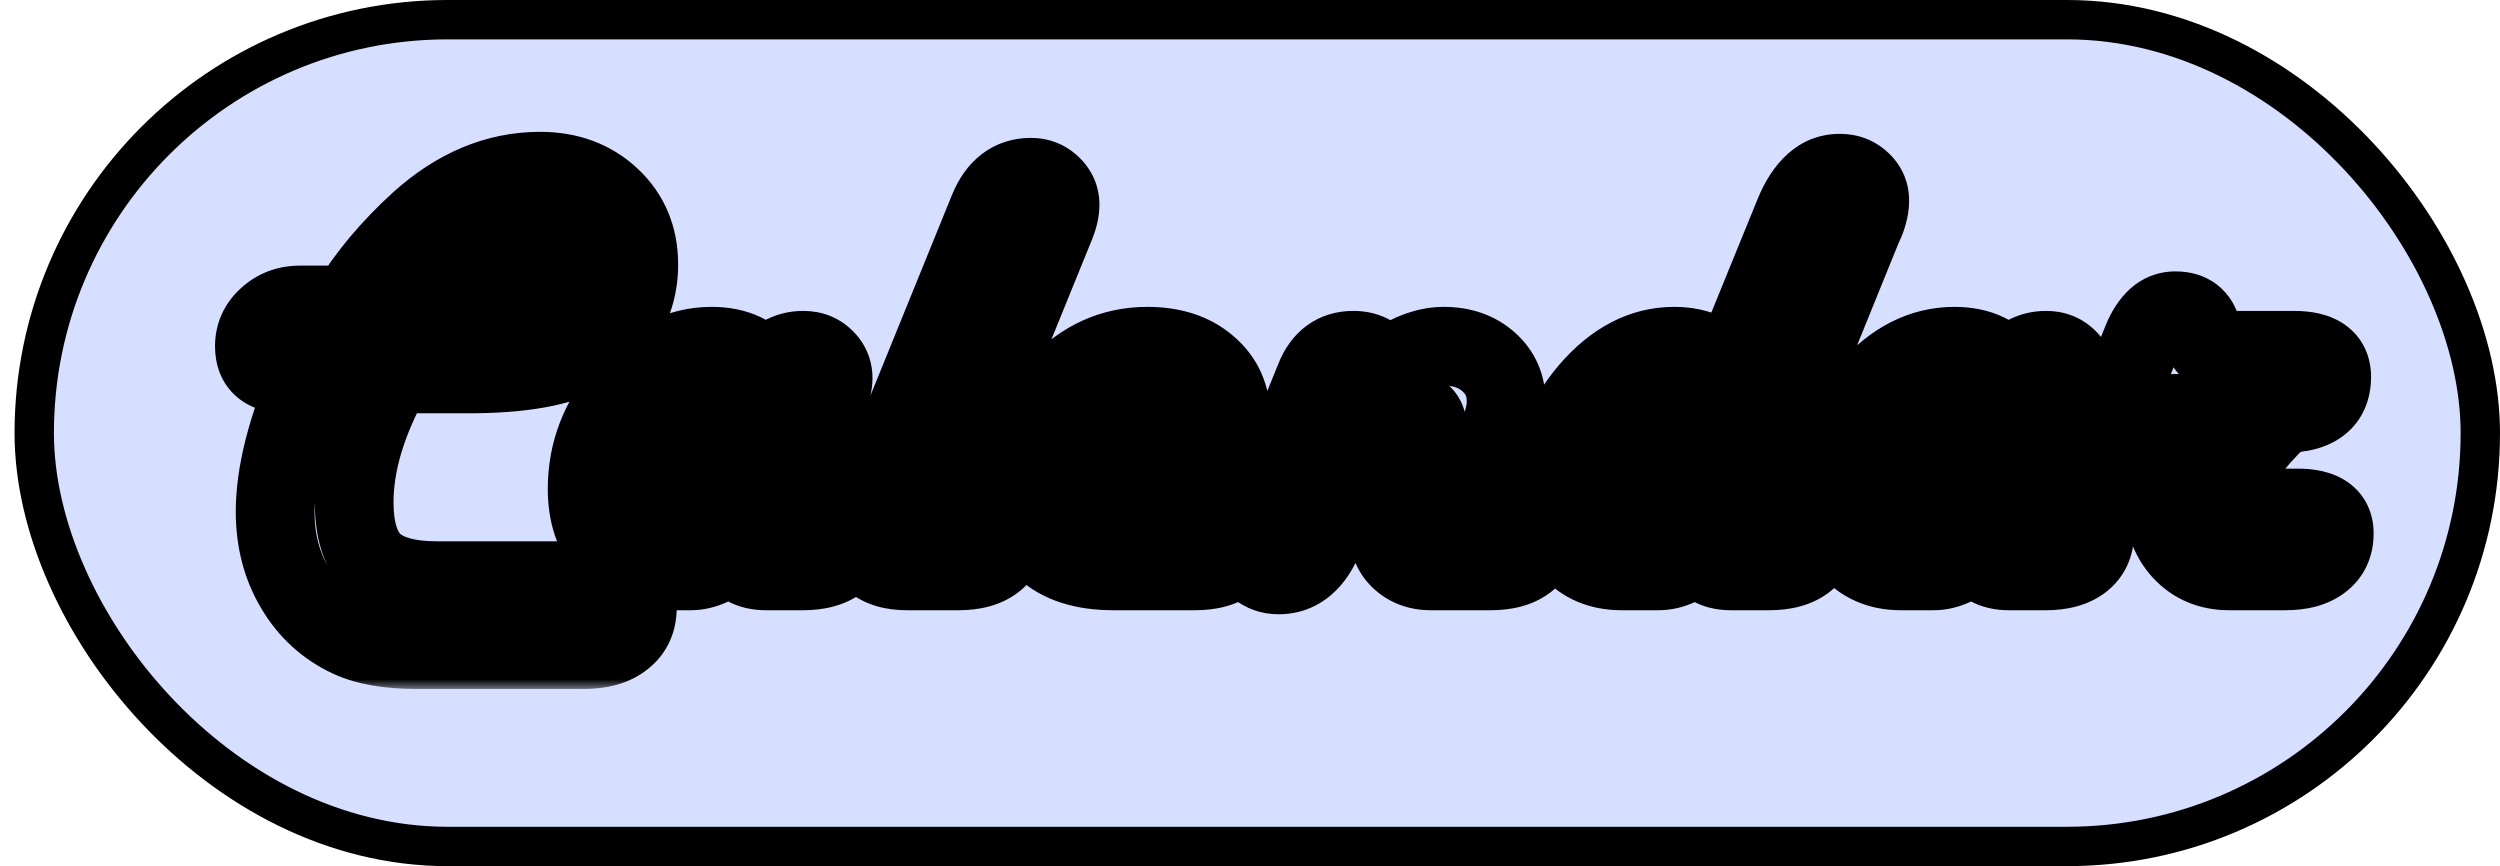 <svg width="127" height="44" viewBox="0 0 127 44" fill="none" xmlns="http://www.w3.org/2000/svg">
<rect x="1.739" y="1" width="124.261" height="42" rx="21" fill="#D6DFFF" stroke="black" stroke-width="2"/>
<mask id="path-2-outside-1_96_429" maskUnits="userSpaceOnUse" x="10" y="6" width="111" height="29" fill="black">
<rect fill="white" x="10" y="6" width="111" height="29"/>
<path d="M19.969 18.995C18.65 21.339 17.991 23.512 17.991 25.514C17.991 26.939 18.314 27.96 18.958 28.575C19.612 29.19 20.696 29.498 22.21 29.498H30.355C31.702 29.498 32.376 29.957 32.376 30.875C32.376 31.539 32.137 32.057 31.658 32.428C31.189 32.809 30.525 32.999 29.666 32.999H21.17C19.754 32.999 18.621 32.804 17.771 32.413C16.59 31.866 15.662 31.021 14.988 29.879C14.315 28.746 13.977 27.452 13.977 25.997C13.977 24.044 14.573 21.71 15.765 18.995H14.944H14.563C13.47 18.995 12.923 18.526 12.923 17.589C12.923 17.003 13.148 16.51 13.597 16.109C14.046 15.699 14.593 15.494 15.237 15.494H15.633H17.757C18.636 14.029 19.817 12.618 21.302 11.261C23.196 9.552 25.242 8.697 27.439 8.697C28.885 8.697 30.081 9.142 31.028 10.03C31.976 10.919 32.449 12.052 32.449 13.429C32.449 15.392 31.536 16.895 29.71 17.94C28.47 18.644 26.497 18.995 23.792 18.995H19.969ZM22.151 15.494H24.993C27.425 15.494 28.641 14.845 28.641 13.546C28.641 13.136 28.48 12.804 28.157 12.55C27.845 12.286 27.444 12.154 26.956 12.154C26.204 12.154 25.394 12.457 24.524 13.062C23.655 13.668 22.864 14.479 22.151 15.494ZM39.817 25.807H41.429C42.659 25.807 43.274 26.236 43.274 27.096C43.274 27.691 43.055 28.16 42.615 28.502C42.176 28.834 41.57 29 40.799 29H38.924C38.084 29 37.513 28.673 37.21 28.019C36.477 28.673 35.77 29 35.086 29H33.416C32.342 29 31.473 28.619 30.809 27.857C30.154 27.086 29.827 26.08 29.827 24.84C29.827 22.965 30.472 21.29 31.761 19.815C33.06 18.331 34.524 17.589 36.155 17.589C37.405 17.589 38.318 18.023 38.895 18.893C39.383 18.16 40.023 17.794 40.813 17.794C41.243 17.794 41.6 17.931 41.883 18.204C42.176 18.477 42.322 18.814 42.322 19.215C42.322 19.488 42.244 19.815 42.088 20.196L41.927 20.592L39.817 25.807ZM34.5 25.88H34.866C35.667 25.88 36.199 25.553 36.463 24.898L37.488 22.364C37.625 22.032 37.693 21.754 37.693 21.529C37.693 21.266 37.562 21.036 37.298 20.841C37.044 20.645 36.736 20.548 36.375 20.548C35.662 20.548 34.969 20.963 34.295 21.793C33.621 22.623 33.284 23.482 33.284 24.371C33.284 25.377 33.69 25.88 34.5 25.88ZM47.772 25.807H49.31C50.55 25.807 51.17 26.241 51.17 27.11C51.17 27.706 50.95 28.17 50.511 28.502C50.081 28.834 49.476 29 48.694 29H46.058C45.335 29 44.764 28.829 44.344 28.487C43.924 28.145 43.714 27.686 43.714 27.11C43.714 26.808 43.855 26.305 44.139 25.602L50.057 11.041L50.218 10.646C50.667 9.552 51.385 9.005 52.371 9.005C52.781 9.005 53.128 9.142 53.411 9.415C53.704 9.688 53.851 10.016 53.851 10.396C53.851 10.69 53.777 11.021 53.631 11.393L53.47 11.788L47.772 25.807ZM55.33 24.708C55.33 25.44 55.882 25.807 56.985 25.807H61.336C62.566 25.807 63.182 26.241 63.182 27.11C63.182 27.706 62.962 28.17 62.523 28.502C62.093 28.834 61.487 29 60.706 29H56.56C55.018 29 53.841 28.619 53.03 27.857C52.23 27.096 51.829 25.982 51.829 24.518C51.829 22.633 52.464 21.007 53.733 19.64C55.013 18.273 56.531 17.589 58.289 17.589C59.568 17.589 60.594 17.926 61.365 18.6C62.147 19.264 62.537 20.143 62.537 21.236C62.537 22.555 62 23.531 60.926 24.166C60.33 24.527 59.441 24.708 58.26 24.708H55.33ZM56.033 22.042H57.645C58.69 22.042 59.197 21.812 59.168 21.354C59.139 20.836 58.802 20.577 58.157 20.577C57.259 20.577 56.551 21.065 56.033 22.042ZM74.593 25.807H76.351C77.591 25.807 78.211 26.241 78.211 27.11C78.211 27.706 77.991 28.17 77.552 28.502C77.112 28.834 76.507 29 75.735 29H72.674C72.078 29 71.575 28.819 71.165 28.458C70.765 28.097 70.564 27.643 70.564 27.096C70.564 26.764 70.701 26.266 70.975 25.602L72.264 22.408C72.4 22.076 72.474 21.808 72.483 21.602C72.493 21.368 72.395 21.168 72.19 21.002C71.995 20.836 71.741 20.753 71.429 20.753C70.423 20.753 69.612 21.51 68.997 23.023L67.269 27.271C66.751 28.561 65.98 29.205 64.954 29.205C64.534 29.205 64.178 29.078 63.885 28.824C63.592 28.57 63.445 28.258 63.445 27.887C63.445 27.613 63.523 27.286 63.68 26.905L63.841 26.51L66.8 19.215C67.181 18.268 67.83 17.794 68.748 17.794C69.5 17.794 70.037 18.126 70.359 18.79C71.404 17.989 72.4 17.589 73.348 17.589C74.266 17.589 75.022 17.852 75.618 18.38C76.214 18.907 76.512 19.576 76.512 20.387C76.512 20.836 76.404 21.329 76.189 21.866L74.593 25.807ZM88.831 25.807H90.501C91.741 25.807 92.361 26.241 92.361 27.11C92.361 27.706 92.142 28.17 91.702 28.502C91.263 28.834 90.657 29 89.886 29H87.908C87.147 29 86.59 28.688 86.238 28.062C85.613 28.688 84.944 29 84.231 29H82.371C81.287 29 80.418 28.629 79.764 27.887C79.119 27.145 78.797 26.158 78.797 24.928C78.797 23.043 79.436 21.349 80.716 19.845C82.005 18.341 83.45 17.589 85.052 17.589C86.233 17.589 87.176 18.014 87.879 18.863L91.145 10.851C91.702 9.483 92.478 8.8 93.475 8.8C93.894 8.8 94.251 8.937 94.544 9.21C94.837 9.474 94.983 9.801 94.983 10.191C94.983 10.494 94.91 10.836 94.764 11.217L94.588 11.612L88.831 25.807ZM83.47 25.88H84.026C84.7 25.88 85.144 25.611 85.359 25.074L86.458 22.364C86.595 22.032 86.663 21.778 86.663 21.602C86.663 21.31 86.536 21.061 86.282 20.855C86.038 20.65 85.731 20.548 85.359 20.548C84.598 20.548 83.885 20.973 83.221 21.822C82.566 22.672 82.239 23.59 82.239 24.576C82.239 25.445 82.649 25.88 83.47 25.88ZM102.952 25.807H104.563C105.794 25.807 106.409 26.236 106.409 27.096C106.409 27.691 106.189 28.16 105.75 28.502C105.311 28.834 104.705 29 103.934 29H102.059C101.219 29 100.647 28.673 100.345 28.019C99.612 28.673 98.904 29 98.221 29H96.551C95.477 29 94.607 28.619 93.943 27.857C93.289 27.086 92.962 26.08 92.962 24.84C92.962 22.965 93.606 21.29 94.895 19.815C96.194 18.331 97.659 17.589 99.29 17.589C100.54 17.589 101.453 18.023 102.029 18.893C102.518 18.16 103.157 17.794 103.948 17.794C104.378 17.794 104.734 17.931 105.018 18.204C105.311 18.477 105.457 18.814 105.457 19.215C105.457 19.488 105.379 19.815 105.223 20.196L105.062 20.592L102.952 25.807ZM97.635 25.88H98.001C98.802 25.88 99.334 25.553 99.598 24.898L100.623 22.364C100.76 22.032 100.828 21.754 100.828 21.529C100.828 21.266 100.696 21.036 100.433 20.841C100.179 20.645 99.871 20.548 99.51 20.548C98.797 20.548 98.103 20.963 97.43 21.793C96.756 22.623 96.419 23.482 96.419 24.371C96.419 25.377 96.824 25.88 97.635 25.88ZM110.643 21.002L110.145 22.232C109.695 23.326 109.109 23.873 108.387 23.873C107.947 23.873 107.581 23.741 107.288 23.477C106.995 23.214 106.849 22.887 106.849 22.496C106.849 22.271 106.956 21.891 107.171 21.354L108.826 17.267C109.227 16.28 109.793 15.787 110.525 15.787C111.248 15.787 111.692 16.129 111.858 16.812L111.976 17.267C112.034 17.501 112.122 17.648 112.239 17.706C112.356 17.765 112.645 17.794 113.104 17.794H116.531C117.811 17.794 118.45 18.243 118.45 19.142C118.45 20.382 117.64 21.002 116.019 21.002L115.857 21.148C114.305 22.633 113.528 23.78 113.528 24.591C113.528 25.401 113.978 25.807 114.876 25.807H116.722C117.962 25.807 118.582 26.236 118.582 27.096C118.582 27.701 118.362 28.17 117.923 28.502C117.493 28.834 116.888 29 116.106 29H113.235C112.259 29 111.458 28.663 110.833 27.989C110.218 27.315 109.91 26.441 109.91 25.367C109.91 24.684 110.076 24.02 110.408 23.375C110.74 22.73 111.326 21.939 112.166 21.002H110.643Z"/>
</mask>
<path d="M19.969 18.995V16.995H18.799L18.226 18.015L19.969 18.995ZM18.958 28.575L17.577 30.022L17.582 30.027L17.588 30.032L18.958 28.575ZM31.658 32.428L30.433 30.847L30.415 30.861L30.397 30.875L31.658 32.428ZM17.771 32.413L16.931 34.228L16.936 34.23L17.771 32.413ZM14.988 29.879L16.711 28.863L16.707 28.857L14.988 29.879ZM15.765 18.995L17.596 19.799L18.826 16.995H15.765V18.995ZM13.597 16.109L14.927 17.602L14.936 17.594L14.945 17.586L13.597 16.109ZM17.757 15.494V17.494H18.889L19.472 16.523L17.757 15.494ZM21.302 11.261L19.962 9.776L19.952 9.785L21.302 11.261ZM29.71 17.94L30.696 19.68L30.703 19.676L29.71 17.94ZM22.151 15.494L20.514 14.345L18.304 17.494H22.151V15.494ZM28.157 12.55L26.867 14.078L26.893 14.1L26.919 14.121L28.157 12.55ZM24.524 13.062L25.668 14.704L24.524 13.062ZM18.226 18.015C16.794 20.559 15.991 23.07 15.991 25.514H19.991C19.991 23.953 20.506 22.119 21.712 19.976L18.226 18.015ZM15.991 25.514C15.991 27.168 16.355 28.855 17.577 30.022L20.339 27.128C20.272 27.065 19.991 26.711 19.991 25.514H15.991ZM17.588 30.032C18.797 31.169 20.513 31.498 22.21 31.498V27.498C20.88 27.498 20.428 27.212 20.328 27.118L17.588 30.032ZM22.21 31.498H30.355V27.498H22.21V31.498ZM30.355 31.498C30.584 31.498 30.724 31.518 30.796 31.535C30.868 31.551 30.831 31.554 30.745 31.495C30.645 31.427 30.531 31.311 30.453 31.152C30.38 31.001 30.376 30.891 30.376 30.875H34.376C34.376 29.852 33.956 28.843 32.996 28.189C32.175 27.63 31.193 27.498 30.355 27.498V31.498ZM30.376 30.875C30.376 30.921 30.372 30.944 30.371 30.949C30.37 30.953 30.372 30.942 30.381 30.922C30.39 30.902 30.403 30.882 30.416 30.865C30.43 30.849 30.437 30.844 30.433 30.847L32.884 34.008C33.903 33.218 34.376 32.089 34.376 30.875H30.376ZM30.397 30.875C30.397 30.876 30.389 30.882 30.369 30.892C30.349 30.902 30.313 30.918 30.257 30.934C30.142 30.967 29.953 30.999 29.666 30.999V34.999C30.794 34.999 31.97 34.751 32.919 33.98L30.397 30.875ZM29.666 30.999H21.17V34.999H29.666V30.999ZM21.17 30.999C19.908 30.999 19.095 30.82 18.607 30.596L16.936 34.23C18.147 34.787 19.6 34.999 21.17 34.999V30.999ZM18.611 30.598C17.806 30.225 17.183 29.663 16.711 28.863L13.265 30.895C14.142 32.38 15.374 33.507 16.931 34.228L18.611 30.598ZM16.707 28.857C16.236 28.064 15.977 27.131 15.977 25.997H11.977C11.977 27.774 12.393 29.428 13.269 30.901L16.707 28.857ZM15.977 25.997C15.977 24.426 16.464 22.379 17.596 19.799L13.933 18.191C12.683 21.041 11.977 23.662 11.977 25.997H15.977ZM15.765 16.995H14.944V20.995H15.765V16.995ZM14.944 16.995H14.563V20.995H14.944V16.995ZM14.563 16.995C14.256 16.995 14.399 16.923 14.635 17.125C14.76 17.232 14.844 17.363 14.889 17.479C14.93 17.583 14.923 17.633 14.923 17.589H10.923C10.923 18.453 11.189 19.44 12.031 20.162C12.814 20.833 13.777 20.995 14.563 20.995V16.995ZM14.923 17.589C14.923 17.571 14.925 17.567 14.923 17.574C14.922 17.578 14.921 17.583 14.919 17.589C14.917 17.595 14.914 17.602 14.911 17.608C14.909 17.615 14.905 17.62 14.903 17.625C14.9 17.629 14.899 17.631 14.899 17.631C14.898 17.632 14.906 17.622 14.927 17.602L12.266 14.616C11.404 15.384 10.923 16.415 10.923 17.589H14.923ZM14.945 17.586C15.003 17.534 15.059 17.494 15.237 17.494V13.494C14.126 13.494 13.089 13.864 12.248 14.632L14.945 17.586ZM15.237 17.494H15.633V13.494H15.237V17.494ZM15.633 17.494H17.757V13.494H15.633V17.494ZM19.472 16.523C20.235 15.251 21.285 13.986 22.651 12.737L19.952 9.785C18.35 11.25 17.036 12.808 16.042 14.465L19.472 16.523ZM22.641 12.746C24.232 11.311 25.816 10.697 27.439 10.697V6.697C24.669 6.697 22.161 7.792 19.962 9.776L22.641 12.746ZM27.439 10.697C28.439 10.697 29.126 10.988 29.66 11.489L32.397 8.572C31.036 7.295 29.331 6.697 27.439 6.697V10.697ZM29.66 11.489C30.178 11.975 30.449 12.567 30.449 13.429H34.449C34.449 11.536 33.773 9.863 32.397 8.572L29.66 11.489ZM30.449 13.429C30.449 14.613 29.975 15.485 28.717 16.204L30.703 19.676C33.097 18.306 34.449 16.17 34.449 13.429H30.449ZM28.724 16.201C27.949 16.64 26.411 16.995 23.792 16.995V20.995C26.584 20.995 28.99 20.648 30.696 19.68L28.724 16.201ZM23.792 16.995H19.969V20.995H23.792V16.995ZM22.151 17.494H24.993V13.494H22.151V17.494ZM24.993 17.494C26.322 17.494 27.629 17.328 28.671 16.771C29.222 16.477 29.738 16.052 30.109 15.457C30.485 14.856 30.641 14.195 30.641 13.546H26.641C26.641 13.547 26.645 13.454 26.716 13.339C26.783 13.232 26.843 13.213 26.787 13.243C26.719 13.279 26.554 13.347 26.238 13.403C25.927 13.459 25.518 13.494 24.993 13.494V17.494ZM30.641 13.546C30.641 12.523 30.198 11.612 29.395 10.979L26.919 14.121C26.87 14.082 26.786 13.998 26.721 13.863C26.655 13.727 26.641 13.609 26.641 13.546H30.641ZM29.447 11.021C28.707 10.396 27.82 10.154 26.956 10.154V14.154C27.021 14.154 27.028 14.163 26.997 14.153C26.982 14.148 26.961 14.139 26.936 14.126C26.912 14.112 26.888 14.096 26.867 14.078L29.447 11.021ZM26.956 10.154C25.659 10.154 24.453 10.675 23.381 11.421L25.668 14.704C26.334 14.24 26.749 14.154 26.956 14.154V10.154ZM23.381 11.421C22.29 12.181 21.339 13.17 20.514 14.345L23.788 16.643C24.389 15.787 25.02 15.154 25.668 14.704L23.381 11.421ZM39.817 25.807L37.963 25.057L36.851 27.807H39.817V25.807ZM42.615 28.502L43.821 30.098L43.832 30.089L43.843 30.081L42.615 28.502ZM37.21 28.019L39.025 27.179L37.891 24.728L35.877 26.527L37.21 28.019ZM30.809 27.857L29.283 29.151L29.292 29.161L29.301 29.172L30.809 27.857ZM31.761 19.815L30.256 18.498L30.255 18.499L31.761 19.815ZM38.895 18.893L37.228 19.998L38.89 22.505L40.559 20.002L38.895 18.893ZM41.883 18.204L40.494 19.643L40.506 19.655L40.518 19.666L41.883 18.204ZM42.088 20.196L40.237 19.437L40.236 19.442L42.088 20.196ZM41.927 20.592L40.075 19.837L40.073 19.842L41.927 20.592ZM36.463 24.898L34.609 24.148L34.608 24.151L36.463 24.898ZM37.488 22.364L35.639 21.603L35.634 21.614L37.488 22.364ZM37.298 20.841L36.078 22.426L36.093 22.437L36.107 22.448L37.298 20.841ZM39.817 27.807H41.429V23.807H39.817V27.807ZM41.429 27.807C41.626 27.807 41.737 27.825 41.783 27.835C41.828 27.846 41.77 27.84 41.668 27.769C41.553 27.688 41.434 27.56 41.354 27.393C41.279 27.236 41.274 27.119 41.274 27.096H45.274C45.274 26.122 44.885 25.137 43.958 24.489C43.162 23.933 42.215 23.807 41.429 23.807V27.807ZM41.274 27.096C41.274 27.144 41.267 27.114 41.299 27.045C41.314 27.013 41.332 26.984 41.352 26.96C41.371 26.936 41.386 26.925 41.387 26.923L43.843 30.081C44.808 29.33 45.274 28.259 45.274 27.096H41.274ZM41.41 26.906C41.432 26.889 41.305 27 40.799 27V31C41.835 31 42.919 30.779 43.821 30.098L41.41 26.906ZM40.799 27H38.924V31H40.799V27ZM38.924 27C38.758 27 38.77 26.968 38.859 27.019C38.904 27.044 38.946 27.079 38.981 27.118C39.014 27.155 39.026 27.181 39.025 27.179L35.395 28.858C35.703 29.524 36.192 30.101 36.872 30.49C37.532 30.869 38.249 31 38.924 31V27ZM35.877 26.527C35.353 26.995 35.101 27 35.086 27V31C36.438 31 37.602 30.351 38.542 29.51L35.877 26.527ZM35.086 27H33.416V31H35.086V27ZM33.416 27C32.879 27 32.574 26.839 32.316 26.543L29.301 29.172C30.371 30.399 31.805 31 33.416 31V27ZM32.334 26.564C32.051 26.23 31.827 25.717 31.827 24.84H27.827C27.827 26.443 28.258 27.942 29.283 29.151L32.334 26.564ZM31.827 24.84C31.827 23.472 32.281 22.26 33.267 21.132L30.255 18.499C28.663 20.32 27.827 22.458 27.827 24.84H31.827ZM33.266 21.132C34.272 19.983 35.221 19.589 36.155 19.589V15.589C33.828 15.589 31.847 16.679 30.256 18.498L33.266 21.132ZM36.155 19.589C36.888 19.589 37.099 19.804 37.228 19.998L40.562 17.788C39.537 16.243 37.922 15.589 36.155 15.589V19.589ZM40.559 20.002C40.664 19.844 40.731 19.806 40.734 19.804C40.738 19.802 40.74 19.801 40.745 19.8C40.75 19.799 40.771 19.794 40.813 19.794V15.794C39.27 15.794 38.04 16.568 37.23 17.783L40.559 20.002ZM40.813 19.794C40.814 19.794 40.764 19.794 40.687 19.764C40.606 19.733 40.539 19.687 40.494 19.643L43.272 16.765C42.58 16.097 41.709 15.794 40.813 15.794V19.794ZM40.518 19.666C40.483 19.633 40.424 19.564 40.378 19.459C40.333 19.354 40.322 19.264 40.322 19.215H44.322C44.322 18.259 43.945 17.393 43.247 16.742L40.518 19.666ZM40.322 19.215C40.322 19.164 40.329 19.156 40.318 19.201C40.308 19.244 40.285 19.322 40.238 19.437L43.938 20.955C44.148 20.444 44.322 19.846 44.322 19.215H40.322ZM40.236 19.442L40.075 19.837L43.779 21.346L43.94 20.951L40.236 19.442ZM40.073 19.842L37.963 25.057L41.671 26.557L43.781 21.342L40.073 19.842ZM34.5 27.88H34.866V23.88H34.5V27.88ZM34.866 27.88C35.534 27.88 36.255 27.743 36.913 27.338C37.59 26.922 38.048 26.317 38.318 25.646L34.608 24.151C34.608 24.151 34.622 24.117 34.661 24.068C34.703 24.017 34.757 23.969 34.819 23.931C34.945 23.853 34.999 23.88 34.866 23.88V27.88ZM38.317 25.649L39.342 23.114L35.634 21.614L34.609 24.148L38.317 25.649ZM39.338 23.126C39.521 22.68 39.693 22.125 39.693 21.529H35.693C35.693 21.485 35.697 21.454 35.699 21.439C35.701 21.423 35.702 21.42 35.7 21.429C35.694 21.451 35.678 21.507 35.639 21.603L39.338 23.126ZM39.693 21.529C39.693 20.477 39.123 19.704 38.488 19.234L36.107 22.448C36.069 22.42 35.96 22.33 35.86 22.156C35.753 21.968 35.693 21.748 35.693 21.529H39.693ZM38.517 19.256C37.87 18.757 37.118 18.548 36.375 18.548V22.548C36.375 22.548 36.365 22.548 36.347 22.545C36.328 22.543 36.303 22.537 36.272 22.527C36.205 22.506 36.137 22.471 36.078 22.426L38.517 19.256ZM36.375 18.548C34.807 18.548 33.602 19.474 32.742 20.532L35.848 23.053C36.082 22.765 36.254 22.631 36.347 22.575C36.426 22.528 36.427 22.548 36.375 22.548V18.548ZM32.742 20.532C31.84 21.644 31.284 22.935 31.284 24.371H35.284C35.284 24.03 35.402 23.602 35.848 23.053L32.742 20.532ZM31.284 24.371C31.284 25.09 31.421 26 32.031 26.758C32.708 27.598 33.658 27.88 34.5 27.88V23.88C34.501 23.88 34.593 23.88 34.733 23.938C34.884 24 35.032 24.107 35.145 24.248C35.35 24.502 35.284 24.658 35.284 24.371H31.284ZM47.772 25.807L45.919 25.053L44.8 27.807H47.772V25.807ZM50.511 28.502L49.305 26.906L49.296 26.913L49.288 26.919L50.511 28.502ZM44.139 25.602L42.286 24.849L42.283 24.854L44.139 25.602ZM50.057 11.041L48.205 10.286L48.204 10.288L50.057 11.041ZM50.218 10.646L48.368 9.886L48.366 9.891L50.218 10.646ZM53.411 9.415L52.022 10.854L52.034 10.866L52.047 10.877L53.411 9.415ZM53.631 11.393L55.483 12.147L55.487 12.137L55.491 12.127L53.631 11.393ZM53.47 11.788L51.617 11.034L51.617 11.035L53.47 11.788ZM47.772 27.807H49.31V23.807H47.772V27.807ZM49.31 27.807C49.509 27.807 49.622 27.825 49.669 27.836C49.715 27.846 49.658 27.841 49.557 27.77C49.444 27.691 49.326 27.564 49.248 27.399C49.174 27.244 49.17 27.131 49.17 27.11H53.17C53.17 26.135 52.782 25.146 51.853 24.495C51.053 23.934 50.102 23.807 49.31 23.807V27.807ZM49.17 27.11C49.17 27.16 49.162 27.124 49.198 27.049C49.215 27.013 49.236 26.98 49.259 26.953C49.282 26.925 49.3 26.91 49.305 26.906L51.716 30.098C52.702 29.353 53.17 28.274 53.17 27.11H49.17ZM49.288 26.919C49.333 26.885 49.221 27 48.694 27V31C49.73 31 50.829 30.783 51.734 30.084L49.288 26.919ZM48.694 27H46.058V31H48.694V27ZM46.058 27C45.641 27 45.566 26.903 45.606 26.936L43.081 30.038C43.962 30.755 45.029 31 46.058 31V27ZM45.606 26.936C45.609 26.938 45.622 26.95 45.64 26.973C45.658 26.996 45.676 27.024 45.69 27.055C45.72 27.121 45.714 27.152 45.714 27.11H41.714C41.714 28.244 42.161 29.29 43.081 30.038L45.606 26.936ZM45.714 27.11C45.714 27.183 45.706 27.215 45.71 27.192C45.714 27.172 45.723 27.126 45.745 27.048C45.79 26.89 45.868 26.66 45.994 26.349L42.283 24.854C42.007 25.541 41.714 26.375 41.714 27.11H45.714ZM45.992 26.355L51.91 11.794L48.204 10.288L42.286 24.849L45.992 26.355ZM51.909 11.796L52.07 11.4L48.366 9.891L48.205 10.286L51.909 11.796ZM52.068 11.405C52.198 11.088 52.304 11.007 52.305 11.006C52.307 11.005 52.305 11.006 52.301 11.008C52.297 11.01 52.294 11.011 52.293 11.012C52.289 11.013 52.311 11.005 52.371 11.005V7.005C51.483 7.005 50.621 7.26 49.881 7.824C49.165 8.37 48.687 9.109 48.368 9.886L52.068 11.405ZM52.371 11.005C52.35 11.005 52.288 11.001 52.205 10.968C52.121 10.935 52.058 10.889 52.022 10.854L54.8 7.976C54.127 7.326 53.276 7.005 52.371 7.005V11.005ZM52.047 10.877C52.021 10.853 51.963 10.79 51.915 10.683C51.866 10.573 51.851 10.47 51.851 10.396H55.851C55.851 9.43 55.45 8.582 54.776 7.953L52.047 10.877ZM51.851 10.396C51.851 10.377 51.853 10.388 51.843 10.434C51.832 10.481 51.811 10.555 51.77 10.658L55.491 12.127C55.699 11.601 55.851 11.014 55.851 10.396H51.851ZM51.779 10.638L51.617 11.034L55.322 12.543L55.483 12.147L51.779 10.638ZM51.617 11.035L45.919 25.053L49.624 26.56L55.322 12.541L51.617 11.035ZM55.33 24.708V22.708H53.33V24.708H55.33ZM62.523 28.502L61.317 26.906L61.308 26.913L61.3 26.919L62.523 28.502ZM53.03 27.857L51.652 29.307L51.661 29.315L53.03 27.857ZM53.733 19.64L52.273 18.273L52.268 18.279L53.733 19.64ZM61.365 18.6L60.05 20.106L60.06 20.115L60.07 20.123L61.365 18.6ZM60.926 24.166L59.908 22.444L59.898 22.45L59.889 22.456L60.926 24.166ZM56.033 22.042L54.266 21.105L52.71 24.042H56.033V22.042ZM59.168 21.354L57.171 21.466L57.172 21.474L57.172 21.481L59.168 21.354ZM53.33 24.708C53.33 25.661 53.737 26.601 54.638 27.198C55.394 27.7 56.276 27.807 56.985 27.807V23.807C56.814 23.807 56.723 23.792 56.693 23.785C56.662 23.778 56.734 23.789 56.85 23.866C56.979 23.951 57.121 24.093 57.221 24.291C57.316 24.481 57.33 24.639 57.33 24.708H53.33ZM56.985 27.807H61.336V23.807H56.985V27.807ZM61.336 27.807C61.532 27.807 61.641 27.825 61.685 27.835C61.728 27.845 61.669 27.838 61.566 27.766C61.451 27.685 61.335 27.557 61.258 27.393C61.185 27.24 61.182 27.128 61.182 27.11H65.182C65.182 26.141 64.8 25.153 63.874 24.499C63.076 23.935 62.126 23.807 61.336 23.807V27.807ZM61.182 27.11C61.182 27.16 61.174 27.124 61.209 27.049C61.226 27.013 61.248 26.98 61.27 26.953C61.293 26.925 61.311 26.91 61.317 26.906L63.728 30.098C64.713 29.353 65.182 28.274 65.182 27.11H61.182ZM61.3 26.919C61.344 26.885 61.233 27 60.706 27V31C61.742 31 62.841 30.783 63.745 30.084L61.3 26.919ZM60.706 27H56.56V31H60.706V27ZM56.56 27C55.328 27 54.716 26.697 54.4 26.4L51.661 29.315C52.965 30.541 54.707 31 56.56 31V27ZM54.409 26.408C54.122 26.136 53.829 25.621 53.829 24.518H49.829C49.829 26.344 50.337 28.056 51.652 29.306L54.409 26.408ZM53.829 24.518C53.829 23.132 54.277 21.994 55.199 21.001L52.268 18.279C50.651 20.02 49.829 22.134 49.829 24.518H53.829ZM55.194 21.006C56.123 20.014 57.124 19.589 58.289 19.589V15.589C55.939 15.589 53.903 16.531 52.273 18.273L55.194 21.006ZM58.289 19.589C59.209 19.589 59.727 19.824 60.05 20.106L62.681 17.093C61.461 16.028 59.928 15.589 58.289 15.589V19.589ZM60.07 20.123C60.371 20.38 60.537 20.685 60.537 21.236H64.537C64.537 19.6 63.922 18.148 62.66 17.076L60.07 20.123ZM60.537 21.236C60.537 21.896 60.333 22.193 59.908 22.444L61.943 25.888C63.667 24.869 64.537 23.213 64.537 21.236H60.537ZM59.889 22.456C59.754 22.538 59.301 22.708 58.26 22.708V26.708C59.582 26.708 60.906 26.517 61.963 25.876L59.889 22.456ZM58.26 22.708H55.33V26.708H58.26V22.708ZM56.033 24.042H57.645V20.042H56.033V24.042ZM57.645 24.042C58.245 24.042 58.982 23.986 59.633 23.692C59.984 23.534 60.408 23.261 60.731 22.796C61.075 22.303 61.197 21.745 61.164 21.226L57.172 21.481C57.154 21.192 57.224 20.835 57.447 20.513C57.651 20.22 57.888 20.091 57.985 20.047C58.081 20.004 58.114 20.009 58.035 20.02C57.964 20.031 57.838 20.042 57.645 20.042V24.042ZM61.165 21.241C61.125 20.54 60.842 19.746 60.112 19.185C59.454 18.68 58.704 18.577 58.157 18.577V22.577C58.255 22.577 57.995 22.604 57.675 22.357C57.504 22.226 57.368 22.055 57.279 21.867C57.195 21.689 57.175 21.542 57.171 21.466L61.165 21.241ZM58.157 18.577C56.335 18.577 55.035 19.654 54.266 21.105L57.8 22.979C57.95 22.696 58.063 22.607 58.088 22.59C58.095 22.585 58.098 22.583 58.099 22.583C58.1 22.583 58.1 22.582 58.101 22.582C58.102 22.582 58.105 22.581 58.113 22.58C58.121 22.579 58.136 22.577 58.157 22.577V18.577ZM74.593 25.807L72.739 25.056L71.624 27.807H74.593V25.807ZM71.165 28.458L69.825 29.943L69.834 29.951L69.843 29.959L71.165 28.458ZM70.975 25.602L72.824 26.363L72.829 26.35L70.975 25.602ZM72.264 22.408L70.414 21.647L70.409 21.66L72.264 22.408ZM72.483 21.602L74.481 21.698L74.482 21.686L72.483 21.602ZM72.19 21.002L70.895 22.526L70.913 22.541L70.932 22.556L72.19 21.002ZM68.997 23.023L70.85 23.777L70.85 23.776L68.997 23.023ZM67.269 27.271L65.416 26.518L65.413 26.526L67.269 27.271ZM63.68 26.905L65.53 27.664L65.532 27.66L63.68 26.905ZM63.841 26.51L65.693 27.264L65.694 27.262L63.841 26.51ZM66.8 19.215L68.653 19.967L68.655 19.961L66.8 19.215ZM70.359 18.79L68.56 19.663L69.63 21.869L71.576 20.378L70.359 18.79ZM76.189 21.866L78.043 22.617L78.046 22.609L76.189 21.866ZM74.593 27.807H76.351V23.807H74.593V27.807ZM76.351 27.807C76.55 27.807 76.663 27.825 76.71 27.836C76.756 27.846 76.699 27.841 76.598 27.77C76.484 27.691 76.367 27.564 76.289 27.399C76.215 27.244 76.211 27.131 76.211 27.11H80.211C80.211 26.135 79.823 25.146 78.894 24.495C78.094 23.934 77.143 23.807 76.351 23.807V27.807ZM76.211 27.11C76.211 27.16 76.203 27.124 76.239 27.049C76.255 27.013 76.277 26.98 76.3 26.953C76.323 26.925 76.341 26.91 76.346 26.906L78.757 30.098C79.743 29.353 80.211 28.274 80.211 27.11H76.211ZM76.346 26.906C76.369 26.889 76.242 27 75.735 27V31C76.772 31 77.856 30.779 78.757 30.098L76.346 26.906ZM75.735 27H72.674V31H75.735V27ZM72.674 27C72.58 27 72.537 26.986 72.526 26.982C72.517 26.979 72.507 26.975 72.487 26.957L69.843 29.959C70.652 30.672 71.639 31 72.674 31V27ZM72.505 26.973C72.498 26.967 72.503 26.97 72.513 26.983C72.523 26.997 72.534 27.016 72.545 27.04C72.555 27.063 72.561 27.083 72.563 27.096C72.566 27.109 72.564 27.11 72.564 27.096H68.564C68.564 28.2 68.998 29.196 69.825 29.943L72.505 26.973ZM72.564 27.096C72.564 27.179 72.552 27.163 72.596 27.003C72.636 26.856 72.707 26.646 72.824 26.363L69.125 24.84C68.841 25.53 68.564 26.341 68.564 27.096H72.564ZM72.829 26.35L74.118 23.157L70.409 21.66L69.12 24.853L72.829 26.35ZM74.113 23.17C74.282 22.76 74.455 22.242 74.481 21.698L70.486 21.507C70.488 21.462 70.493 21.433 70.494 21.423C70.496 21.413 70.496 21.415 70.492 21.431C70.482 21.467 70.46 21.537 70.414 21.647L74.113 23.17ZM74.482 21.686C74.521 20.734 74.075 19.954 73.449 19.448L70.932 22.556C70.849 22.489 70.721 22.36 70.62 22.154C70.515 21.939 70.477 21.716 70.485 21.519L74.482 21.686ZM73.486 19.478C72.854 18.941 72.108 18.753 71.429 18.753V22.753C71.409 22.753 71.337 22.75 71.232 22.716C71.123 22.68 71.004 22.618 70.895 22.526L73.486 19.478ZM71.429 18.753C69.161 18.753 67.852 20.529 67.144 22.27L70.85 23.776C71.096 23.172 71.314 22.892 71.431 22.782C71.482 22.735 71.499 22.733 71.48 22.741C71.472 22.744 71.461 22.748 71.449 22.75C71.443 22.752 71.438 22.752 71.434 22.753C71.431 22.753 71.429 22.753 71.429 22.753V18.753ZM67.145 22.27L65.416 26.518L69.121 28.025L70.85 23.777L67.145 22.27ZM65.413 26.526C65.232 26.975 65.073 27.142 65.019 27.187C64.997 27.205 64.992 27.205 65 27.202C65.008 27.199 64.997 27.205 64.954 27.205V31.205C65.925 31.205 66.831 30.886 67.584 30.256C68.302 29.657 68.787 28.857 69.124 28.017L65.413 26.526ZM64.954 27.205C64.948 27.205 64.983 27.205 65.043 27.226C65.105 27.248 65.158 27.281 65.195 27.313L62.575 30.336C63.263 30.932 64.096 31.205 64.954 31.205V27.205ZM65.195 27.313C65.234 27.347 65.307 27.424 65.366 27.55C65.427 27.68 65.445 27.801 65.445 27.887H61.445C61.445 28.867 61.866 29.721 62.575 30.336L65.195 27.313ZM65.445 27.887C65.445 27.937 65.439 27.946 65.449 27.901C65.46 27.857 65.483 27.779 65.53 27.664L61.829 26.146C61.619 26.658 61.445 27.256 61.445 27.887H65.445ZM65.532 27.66L65.693 27.264L61.989 25.755L61.828 26.151L65.532 27.66ZM65.694 27.262L68.653 19.967L64.947 18.463L61.987 25.758L65.694 27.262ZM68.655 19.961C68.743 19.742 68.801 19.729 68.751 19.765C68.728 19.782 68.704 19.793 68.688 19.797C68.676 19.801 68.691 19.794 68.748 19.794V15.794C67.928 15.794 67.108 16.012 66.394 16.533C65.695 17.043 65.237 17.741 64.944 18.469L68.655 19.961ZM68.748 19.794C68.789 19.794 68.794 19.799 68.773 19.793C68.749 19.787 68.709 19.773 68.663 19.744C68.617 19.715 68.583 19.684 68.563 19.661C68.544 19.639 68.546 19.635 68.56 19.663L72.159 17.917C71.86 17.302 71.409 16.739 70.766 16.342C70.126 15.946 69.424 15.794 68.748 15.794V19.794ZM71.576 20.378C72.405 19.742 72.983 19.589 73.348 19.589V15.589C71.818 15.589 70.403 16.237 69.143 17.203L71.576 20.378ZM73.348 19.589C73.857 19.589 74.118 19.723 74.293 19.877L76.944 16.882C75.927 15.982 74.674 15.589 73.348 15.589V19.589ZM74.293 19.877C74.45 20.017 74.512 20.137 74.512 20.387H78.512C78.512 19.016 77.978 17.797 76.944 16.882L74.293 19.877ZM74.512 20.387C74.512 20.52 74.479 20.758 74.332 21.123L78.046 22.609C78.33 21.901 78.512 21.152 78.512 20.387H74.512ZM74.336 21.115L72.739 25.056L76.446 26.558L78.043 22.617L74.336 21.115ZM88.831 25.807L86.978 25.055L85.862 27.807H88.831V25.807ZM86.238 28.062L87.981 27.082L86.689 24.784L84.824 26.648L86.238 28.062ZM79.764 27.887L78.254 29.198L78.258 29.204L78.263 29.209L79.764 27.887ZM80.716 19.845L79.197 18.543L79.192 18.549L80.716 19.845ZM87.879 18.863L86.338 20.138L88.469 22.713L89.731 19.618L87.879 18.863ZM91.145 10.851L92.998 11.606L92.998 11.605L91.145 10.851ZM94.544 9.21L93.179 10.672L93.193 10.684L93.206 10.697L94.544 9.21ZM94.764 11.217L96.591 12.029L96.612 11.982L96.63 11.935L94.764 11.217ZM94.588 11.612L92.76 10.8L92.747 10.83L92.734 10.861L94.588 11.612ZM85.359 25.074L83.506 24.323L83.502 24.331L85.359 25.074ZM86.458 22.364L84.609 21.603L84.605 21.613L86.458 22.364ZM86.282 20.855L84.996 22.387L85.011 22.399L85.026 22.411L86.282 20.855ZM83.221 21.822L81.645 20.591L81.641 20.596L81.636 20.602L83.221 21.822ZM88.831 27.807H90.501V23.807H88.831V27.807ZM90.501 27.807C90.701 27.807 90.813 27.825 90.86 27.836C90.906 27.846 90.849 27.841 90.749 27.77C90.635 27.691 90.517 27.564 90.439 27.399C90.365 27.244 90.361 27.131 90.361 27.11H94.361C94.361 26.135 93.973 25.146 93.044 24.495C92.245 23.934 91.293 23.807 90.501 23.807V27.807ZM90.361 27.11C90.361 27.16 90.353 27.124 90.389 27.049C90.406 27.013 90.427 26.98 90.45 26.953C90.473 26.925 90.491 26.91 90.496 26.906L92.908 30.098C93.893 29.353 94.361 28.274 94.361 27.11H90.361ZM90.496 26.906C90.519 26.889 90.392 27 89.886 27V31C90.922 31 92.006 30.779 92.908 30.098L90.496 26.906ZM89.886 27H87.908V31H89.886V27ZM87.908 27C87.854 27 87.833 26.994 87.837 26.995C87.842 26.997 87.866 27.003 87.898 27.022C87.932 27.04 87.959 27.062 87.977 27.081C87.994 27.099 87.993 27.103 87.981 27.082L84.495 29.043C85.227 30.345 86.479 31 87.908 31V27ZM84.824 26.648C84.479 26.994 84.293 27 84.231 27V31C85.596 31 86.748 30.381 87.653 29.477L84.824 26.648ZM84.231 27H82.371V31H84.231V27ZM82.371 27C81.8 27 81.5 26.831 81.264 26.564L78.263 29.209C79.336 30.426 80.775 31 82.371 31V27ZM81.274 26.575C81.019 26.282 80.797 25.802 80.797 24.928H76.797C76.797 26.515 77.22 28.007 78.254 29.198L81.274 26.575ZM80.797 24.928C80.797 23.542 81.252 22.302 82.239 21.141L79.192 18.549C77.621 20.396 76.797 22.544 76.797 24.928H80.797ZM82.234 21.146C83.241 19.972 84.169 19.589 85.052 19.589V15.589C82.731 15.589 80.769 16.71 79.197 18.543L82.234 21.146ZM85.052 19.589C85.686 19.589 86.045 19.784 86.338 20.138L89.42 17.588C88.307 16.243 86.781 15.589 85.052 15.589V19.589ZM89.731 19.618L92.998 11.606L89.293 10.096L86.027 18.108L89.731 19.618ZM92.998 11.605C93.206 11.094 93.389 10.883 93.467 10.814C93.499 10.785 93.506 10.787 93.488 10.794C93.469 10.801 93.46 10.8 93.475 10.8V6.8C91.289 6.8 89.984 8.399 89.293 10.096L92.998 11.605ZM93.475 10.8C93.464 10.8 93.413 10.797 93.341 10.77C93.267 10.741 93.211 10.702 93.179 10.672L95.909 7.748C95.226 7.111 94.374 6.8 93.475 6.8V10.8ZM93.206 10.697C93.166 10.661 93.1 10.586 93.048 10.47C92.996 10.354 92.983 10.252 92.983 10.191H96.983C96.983 9.228 96.592 8.362 95.882 7.723L93.206 10.697ZM92.983 10.191C92.983 10.18 92.984 10.272 92.897 10.499L96.63 11.935C96.836 11.4 96.983 10.809 96.983 10.191H92.983ZM92.936 10.405L92.76 10.8L96.415 12.425L96.591 12.029L92.936 10.405ZM92.734 10.861L86.978 25.055L90.684 26.558L96.441 12.364L92.734 10.861ZM83.47 27.88H84.026V23.88H83.47V27.88ZM84.026 27.88C84.621 27.88 85.285 27.761 85.9 27.39C86.536 27.005 86.967 26.441 87.216 25.817L83.502 24.331C83.516 24.297 83.547 24.234 83.607 24.16C83.669 24.085 83.746 24.018 83.831 23.967C84 23.864 84.105 23.88 84.026 23.88V27.88ZM87.213 25.826L88.311 23.116L84.605 21.613L83.506 24.323L87.213 25.826ZM88.307 23.126C88.462 22.751 88.663 22.192 88.663 21.602H84.663C84.663 21.56 84.665 21.525 84.668 21.498C84.67 21.471 84.673 21.449 84.675 21.435C84.68 21.407 84.683 21.396 84.681 21.405C84.678 21.413 84.672 21.434 84.66 21.469C84.648 21.504 84.631 21.548 84.609 21.603L88.307 23.126ZM88.663 21.602C88.663 20.631 88.202 19.835 87.539 19.3L85.026 22.411C84.97 22.367 84.87 22.269 84.786 22.104C84.699 21.934 84.663 21.756 84.663 21.602H88.663ZM87.569 19.324C86.906 18.768 86.12 18.548 85.359 18.548V22.548C85.361 22.548 85.313 22.548 85.236 22.522C85.155 22.495 85.07 22.449 84.996 22.387L87.569 19.324ZM85.359 18.548C83.755 18.548 82.522 19.468 81.645 20.591L84.796 23.054C85.019 22.768 85.186 22.639 85.277 22.584C85.32 22.559 85.344 22.551 85.351 22.549C85.357 22.548 85.358 22.548 85.359 22.548V18.548ZM81.636 20.602C80.737 21.769 80.239 23.109 80.239 24.576H84.239C84.239 24.07 84.395 23.575 84.805 23.043L81.636 20.602ZM80.239 24.576C80.239 25.291 80.406 26.199 81.092 26.927C81.799 27.676 82.721 27.88 83.47 27.88V23.88C83.398 23.88 83.704 23.867 84.001 24.181C84.278 24.474 84.239 24.73 84.239 24.576H80.239ZM102.952 25.807L101.098 25.057L99.986 27.807H102.952V25.807ZM105.75 28.502L106.956 30.098L106.967 30.089L106.978 30.081L105.75 28.502ZM100.345 28.019L102.16 27.179L101.026 24.728L99.012 26.527L100.345 28.019ZM93.943 27.857L92.418 29.151L92.427 29.161L92.436 29.172L93.943 27.857ZM94.895 19.815L93.39 18.498L93.39 18.499L94.895 19.815ZM102.029 18.893L100.362 19.998L102.025 22.505L103.693 20.002L102.029 18.893ZM105.018 18.204L103.628 19.643L103.641 19.655L103.653 19.666L105.018 18.204ZM105.223 20.196L103.372 19.437L103.37 19.442L105.223 20.196ZM105.062 20.592L103.209 19.837L103.207 19.842L105.062 20.592ZM99.598 24.898L97.744 24.148L97.743 24.151L99.598 24.898ZM100.623 22.364L98.774 21.603L98.769 21.614L100.623 22.364ZM100.433 20.841L99.213 22.426L99.228 22.437L99.242 22.448L100.433 20.841ZM102.952 27.807H104.563V23.807H102.952V27.807ZM104.563 27.807C104.761 27.807 104.872 27.825 104.917 27.835C104.963 27.846 104.905 27.84 104.803 27.769C104.688 27.688 104.569 27.56 104.489 27.393C104.414 27.236 104.409 27.119 104.409 27.096H108.409C108.409 26.122 108.02 25.137 107.093 24.489C106.296 23.933 105.35 23.807 104.563 23.807V27.807ZM104.409 27.096C104.409 27.144 104.401 27.114 104.433 27.045C104.448 27.013 104.467 26.984 104.487 26.96C104.506 26.936 104.52 26.925 104.522 26.923L106.978 30.081C107.943 29.33 108.409 28.259 108.409 27.096H104.409ZM104.544 26.906C104.567 26.889 104.44 27 103.934 27V31C104.97 31 106.054 30.779 106.956 30.098L104.544 26.906ZM103.934 27H102.059V31H103.934V27ZM102.059 27C101.893 27 101.905 26.968 101.994 27.019C102.038 27.044 102.081 27.079 102.116 27.118C102.149 27.155 102.161 27.181 102.16 27.179L98.53 28.858C98.838 29.524 99.326 30.101 100.006 30.49C100.667 30.869 101.384 31 102.059 31V27ZM99.012 26.527C98.488 26.995 98.235 27 98.221 27V31C99.573 31 100.736 30.351 101.677 29.51L99.012 26.527ZM98.221 27H96.551V31H98.221V27ZM96.551 27C96.013 27 95.709 26.839 95.451 26.543L92.436 29.172C93.506 30.399 94.94 31 96.551 31V27ZM95.469 26.564C95.186 26.23 94.962 25.717 94.962 24.84H90.962C90.962 26.443 91.392 27.942 92.418 29.151L95.469 26.564ZM94.962 24.84C94.962 23.472 95.415 22.26 96.401 21.132L93.39 18.499C91.798 20.32 90.962 22.458 90.962 24.84H94.962ZM96.401 21.132C97.406 19.983 98.356 19.589 99.29 19.589V15.589C96.963 15.589 94.982 16.679 93.39 18.498L96.401 21.132ZM99.29 19.589C100.023 19.589 100.234 19.804 100.362 19.998L103.696 17.788C102.672 16.243 101.057 15.589 99.29 15.589V19.589ZM103.693 20.002C103.799 19.844 103.865 19.806 103.869 19.804C103.872 19.802 103.874 19.801 103.879 19.8C103.885 19.799 103.906 19.794 103.948 19.794V15.794C102.404 15.794 101.175 16.568 100.365 17.783L103.693 20.002ZM103.948 19.794C103.949 19.794 103.899 19.794 103.822 19.764C103.741 19.733 103.674 19.687 103.628 19.643L106.407 16.765C105.715 16.097 104.844 15.794 103.948 15.794V19.794ZM103.653 19.666C103.617 19.633 103.559 19.564 103.513 19.459C103.467 19.354 103.457 19.264 103.457 19.215H107.457C107.457 18.259 107.08 17.393 106.382 16.742L103.653 19.666ZM103.457 19.215C103.457 19.164 103.464 19.156 103.453 19.201C103.443 19.244 103.42 19.322 103.372 19.437L107.073 20.955C107.283 20.444 107.457 19.846 107.457 19.215H103.457ZM103.37 19.442L103.209 19.837L106.914 21.346L107.075 20.951L103.37 19.442ZM103.207 19.842L101.098 25.057L104.806 26.557L106.916 21.342L103.207 19.842ZM97.635 27.88H98.001V23.88H97.635V27.88ZM98.001 27.88C98.668 27.88 99.39 27.743 100.048 27.338C100.725 26.922 101.182 26.317 101.453 25.646L97.743 24.151C97.743 24.151 97.757 24.117 97.796 24.068C97.837 24.017 97.892 23.969 97.953 23.931C98.08 23.853 98.134 23.88 98.001 23.88V27.88ZM101.452 25.649L102.477 23.114L98.769 21.614L97.744 24.148L101.452 25.649ZM102.472 23.126C102.656 22.68 102.828 22.125 102.828 21.529H98.828C98.828 21.485 98.832 21.454 98.834 21.439C98.836 21.423 98.837 21.42 98.835 21.429C98.829 21.451 98.813 21.507 98.774 21.603L102.472 23.126ZM102.828 21.529C102.828 20.477 102.257 19.704 101.623 19.234L99.242 22.448C99.204 22.42 99.095 22.33 98.995 22.156C98.888 21.968 98.828 21.748 98.828 21.529H102.828ZM101.652 19.256C101.004 18.757 100.253 18.548 99.51 18.548V22.548C99.51 22.548 99.5 22.548 99.482 22.545C99.463 22.543 99.437 22.537 99.406 22.527C99.34 22.506 99.272 22.471 99.213 22.426L101.652 19.256ZM99.51 18.548C97.942 18.548 96.737 19.474 95.877 20.532L98.983 23.053C99.217 22.765 99.389 22.631 99.482 22.575C99.561 22.528 99.561 22.548 99.51 22.548V18.548ZM95.877 20.532C94.975 21.644 94.419 22.935 94.419 24.371H98.419C98.419 24.03 98.537 23.602 98.983 23.053L95.877 20.532ZM94.419 24.371C94.419 25.09 94.555 26 95.166 26.758C95.842 27.598 96.793 27.88 97.635 27.88V23.88C97.635 23.88 97.728 23.88 97.867 23.938C98.019 24 98.167 24.107 98.28 24.248C98.485 24.502 98.419 24.658 98.419 24.371H94.419ZM110.643 21.002V19.002H109.294L108.789 20.252L110.643 21.002ZM110.145 22.232L111.995 22.992L111.998 22.983L110.145 22.232ZM107.171 21.354L105.317 20.603L105.314 20.611L107.171 21.354ZM108.826 17.267L106.973 16.514L106.972 16.516L108.826 17.267ZM111.858 16.812L109.915 17.285L109.918 17.298L109.922 17.312L111.858 16.812ZM111.976 17.267L113.916 16.782L113.914 16.774L113.912 16.767L111.976 17.267ZM116.019 21.002V19.002H115.245L114.673 19.522L116.019 21.002ZM115.857 21.148L114.512 19.669L114.494 19.685L114.475 19.703L115.857 21.148ZM117.923 28.502L116.717 26.906L116.709 26.913L116.7 26.919L117.923 28.502ZM110.833 27.989L109.356 29.338L109.361 29.344L109.367 29.349L110.833 27.989ZM112.166 21.002L113.656 22.336L116.643 19.002H112.166V21.002ZM108.789 20.252L108.291 21.482L111.998 22.983L112.496 21.752L108.789 20.252ZM108.294 21.473C108.217 21.661 108.147 21.794 108.091 21.883C108.034 21.972 108.002 22.003 108.004 22.001C108.008 21.997 108.05 21.959 108.132 21.925C108.217 21.89 108.308 21.873 108.387 21.873V25.873C110.372 25.873 111.455 24.305 111.995 22.992L108.294 21.473ZM108.387 21.873C108.368 21.873 108.4 21.871 108.46 21.892C108.524 21.915 108.583 21.952 108.626 21.991L105.95 24.964C106.653 25.597 107.514 25.873 108.387 25.873V21.873ZM108.626 21.991C108.666 22.027 108.732 22.102 108.784 22.217C108.836 22.333 108.849 22.435 108.849 22.496H104.849C104.849 23.459 105.24 24.325 105.95 24.964L108.626 21.991ZM108.849 22.496C108.849 22.591 108.838 22.647 108.838 22.648C108.837 22.653 108.84 22.633 108.854 22.585C108.882 22.485 108.936 22.326 109.028 22.096L105.314 20.611C105.109 21.124 104.849 21.838 104.849 22.496H108.849ZM109.025 22.104L110.68 18.017L106.972 16.516L105.317 20.603L109.025 22.104ZM110.679 18.019C110.74 17.868 110.794 17.771 110.832 17.713C110.869 17.656 110.884 17.649 110.865 17.665C110.842 17.685 110.793 17.721 110.717 17.749C110.641 17.778 110.572 17.787 110.525 17.787V13.787C108.618 13.787 107.517 15.175 106.973 16.514L110.679 18.019ZM110.525 17.787C110.574 17.787 110.398 17.796 110.181 17.629C109.958 17.457 109.911 17.27 109.915 17.285L113.802 16.34C113.639 15.671 113.287 14.972 112.62 14.458C111.959 13.949 111.199 13.787 110.525 13.787V17.787ZM109.922 17.312L110.039 17.766L113.912 16.767L113.795 16.313L109.922 17.312ZM110.035 17.752C110.125 18.11 110.403 19.024 111.345 19.495L113.134 15.917C113.504 16.102 113.707 16.368 113.8 16.523C113.89 16.673 113.915 16.78 113.916 16.782L110.035 17.752ZM111.345 19.495C111.756 19.7 112.177 19.745 112.341 19.762C112.579 19.786 112.841 19.794 113.104 19.794V15.794C113.009 15.794 112.932 15.792 112.87 15.79C112.807 15.787 112.767 15.784 112.746 15.782C112.736 15.781 112.734 15.781 112.738 15.781C112.743 15.782 112.759 15.785 112.783 15.79C112.807 15.795 112.848 15.805 112.902 15.822C112.954 15.839 113.036 15.868 113.134 15.917L111.345 19.495ZM113.104 19.794H116.531V15.794H113.104V19.794ZM116.531 19.794C116.74 19.794 116.861 19.813 116.915 19.826C116.968 19.838 116.917 19.835 116.821 19.768C116.712 19.691 116.599 19.568 116.523 19.41C116.453 19.261 116.45 19.154 116.45 19.142H120.45C120.45 18.153 120.059 17.153 119.12 16.494C118.31 15.925 117.344 15.794 116.531 15.794V19.794ZM116.45 19.142C116.45 19.236 116.435 19.226 116.465 19.157C116.5 19.076 116.562 18.998 116.627 18.948C116.682 18.907 116.689 18.922 116.588 18.948C116.485 18.974 116.303 19.002 116.019 19.002V23.002C117.028 23.002 118.151 22.819 119.058 22.125C120.065 21.354 120.45 20.235 120.45 19.142H116.45ZM114.673 19.522L114.512 19.669L117.203 22.628L117.364 22.482L114.673 19.522ZM114.475 19.703C113.646 20.496 112.953 21.264 112.454 22.002C111.983 22.697 111.528 23.592 111.528 24.591H115.528C115.528 24.779 115.461 24.695 115.767 24.243C116.045 23.833 116.516 23.285 117.239 22.594L114.475 19.703ZM111.528 24.591C111.528 25.361 111.751 26.289 112.526 26.988C113.261 27.651 114.166 27.807 114.876 27.807V23.807C114.687 23.807 114.919 23.76 115.205 24.018C115.35 24.148 115.441 24.3 115.489 24.43C115.532 24.547 115.528 24.614 115.528 24.591H111.528ZM114.876 27.807H116.722V23.807H114.876V27.807ZM116.722 27.807C116.923 27.807 117.037 27.825 117.085 27.836C117.134 27.847 117.078 27.842 116.978 27.773C116.864 27.694 116.744 27.567 116.663 27.399C116.587 27.24 116.582 27.121 116.582 27.096H120.582C120.582 26.116 120.187 25.13 119.256 24.485C118.458 23.932 117.511 23.807 116.722 23.807V27.807ZM116.582 27.096C116.582 27.154 116.572 27.125 116.606 27.052C116.622 27.018 116.643 26.985 116.667 26.956C116.69 26.928 116.71 26.912 116.717 26.906L119.129 30.098C120.123 29.346 120.582 28.256 120.582 27.096H116.582ZM116.7 26.919C116.745 26.885 116.633 27 116.106 27V31C117.142 31 118.241 30.783 119.146 30.084L116.7 26.919ZM116.106 27H113.235V31H116.106V27ZM113.235 27C112.776 27 112.52 26.867 112.299 26.629L109.367 29.349C110.396 30.459 111.741 31 113.235 31V27ZM112.31 26.641C112.09 26.399 111.91 26.036 111.91 25.367H107.91C107.91 26.846 108.346 28.232 109.356 29.338L112.31 26.641ZM111.91 25.367C111.91 25.021 111.991 24.67 112.186 24.291L108.63 22.459C108.161 23.369 107.91 24.346 107.91 25.367H111.91ZM112.186 24.291C112.404 23.869 112.859 23.226 113.656 22.336L110.676 19.668C109.793 20.653 109.077 21.592 108.63 22.459L112.186 24.291ZM112.166 19.002H110.643V23.002H112.166V19.002Z" fill="black" mask="url(#path-2-outside-1_96_429)"/>
</svg>
